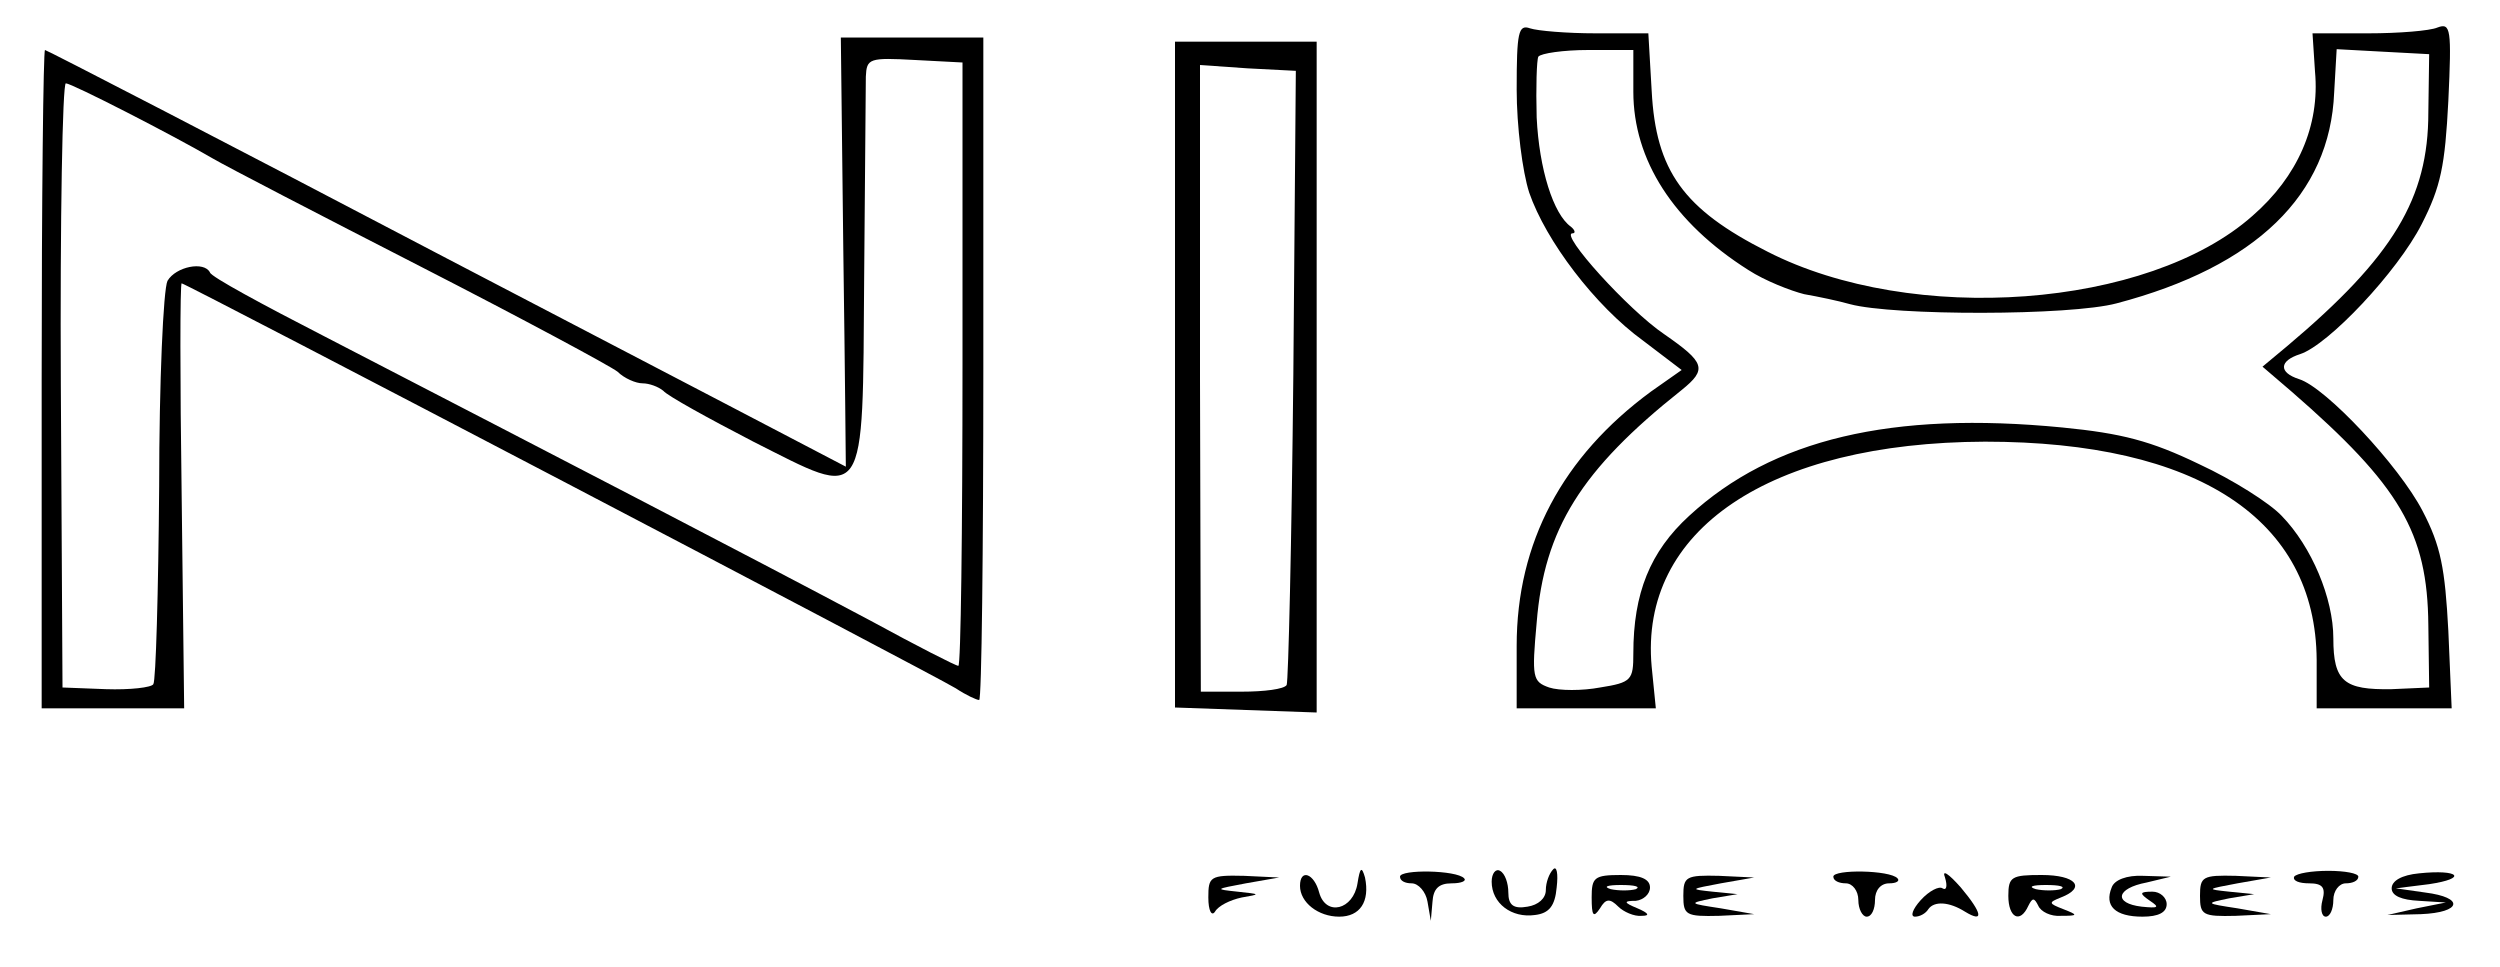 <?xml version="1.0" standalone="no"?>
<!DOCTYPE svg PUBLIC "-//W3C//DTD SVG 20010904//EN"
 "http://www.w3.org/TR/2001/REC-SVG-20010904/DTD/svg10.dtd">
<svg version="1.0" xmlns="http://www.w3.org/2000/svg"
 width="300pt" height="116pt" viewBox="0 0 300 116"
 preserveAspectRatio="xMidYMid meet">
<g transform="translate(0,116) scale(0.1,-0.1)"
fill="#000000" stroke="none">
<path d="M1820 1053 c0 -45 7 -99 15 -124 20 -58 79 -136 137 -178 l46 -35
-37 -26 c-106 -78 -161 -181 -161 -305 l0 -75 84 0 83 0 -5 50 c-15 164 141
269 400 270 255 0 397 -93 398 -262 l0 -58 81 0 81 0 -4 93 c-4 75 -9 102 -31
144 -28 54 -116 148 -148 158 -25 8 -24 22 1 30 34 11 117 99 146 156 23 45
28 70 32 148 4 86 3 94 -13 88 -9 -4 -47 -7 -83 -7 l-67 0 3 -46 c6 -65 -21
-126 -75 -173 -125 -111 -408 -132 -582 -43 -101 51 -134 97 -139 193 l-4 69
-63 0 c-35 0 -70 3 -79 6 -14 5 -16 -5 -16 -73z m140 -3 c0 -82 48 -157 138
-214 20 -13 51 -25 67 -29 17 -3 41 -8 55 -12 52 -14 264 -14 320 1 167 44
256 130 261 253 l3 52 55 -3 56 -3 -1 -70 c0 -103 -42 -173 -169 -280 l-30
-25 35 -30 c130 -113 163 -169 164 -280 l1 -75 -45 -2 c-57 -1 -70 9 -70 61 0
48 -26 110 -62 147 -14 15 -58 43 -99 62 -58 28 -93 37 -164 44 -205 20 -348
-14 -448 -106 -47 -43 -67 -93 -67 -165 0 -32 -2 -35 -40 -41 -21 -4 -49 -4
-61 0 -20 7 -21 12 -15 78 9 112 53 183 174 279 31 25 28 33 -21 67 -43 29
-126 121 -110 121 4 0 3 4 -2 8 -21 15 -38 69 -41 131 -1 36 0 69 2 73 3 4 30
8 60 8 l54 0 0 -50z"/>
<path d="M1012 857 c2 -141 3 -257 3 -257 0 0 -216 113 -479 250 -263 138
-480 250 -482 250 -2 0 -4 -178 -4 -395 l0 -395 85 0 86 0 -3 255 c-2 140 -2
255 0 255 5 0 905 -471 929 -486 12 -8 25 -14 28 -14 3 0 5 179 5 398 l0 397
-85 0 -86 0 3 -258z m143 -134 c0 -200 -2 -363 -5 -362 -3 0 -50 24 -105 54
-162 86 -369 193 -655 341 -74 38 -137 72 -138 77 -7 14 -41 7 -51 -10 -5 -10
-10 -121 -10 -247 -1 -127 -4 -233 -7 -237 -2 -4 -28 -7 -57 -6 l-52 2 -2 363
c-1 199 2 362 6 362 7 0 128 -62 176 -90 17 -10 129 -68 250 -130 121 -62 227
-119 236 -126 8 -8 22 -14 30 -14 8 0 19 -4 25 -9 5 -6 54 -33 108 -61 137
-69 131 -79 133 198 1 119 2 227 2 240 1 22 4 23 59 20 l57 -3 0 -362z"/>
<path d="M1410 711 l0 -400 85 -3 85 -3 0 403 0 402 -85 0 -85 0 0 -399z m142
-1 c-2 -200 -6 -368 -8 -372 -3 -5 -27 -8 -54 -8 l-49 0 -1 376 0 376 57 -4
58 -3 -3 -365z"/>
<path d="M1629 100 c-5 -32 -38 -40 -46 -11 -6 23 -23 29 -23 8 0 -20 22 -37
47 -37 25 0 37 18 31 47 -4 14 -6 12 -9 -7z"/>
<path d="M1680 108 c0 -5 6 -8 14 -8 8 0 17 -10 19 -22 l4 -23 2 23 c1 15 7
22 23 22 12 0 18 3 15 6 -9 10 -77 11 -77 2z"/>
<path d="M1790 102 c0 -26 24 -44 52 -40 17 2 24 11 26 33 2 17 0 26 -4 22 -5
-5 -9 -16 -9 -25 0 -10 -9 -18 -22 -20 -17 -3 -23 2 -23 17 0 11 -4 23 -10 26
-5 3 -10 -3 -10 -13z"/>
<path d="M2200 108 c0 -5 7 -8 15 -8 8 0 15 -9 15 -20 0 -11 5 -20 10 -20 6 0
10 9 10 20 0 12 7 20 17 20 9 0 13 3 10 6 -9 10 -77 11 -77 2z"/>
<path d="M2334 107 c3 -10 2 -16 -3 -13 -4 3 -16 -3 -26 -14 -10 -11 -13 -20
-7 -20 6 0 13 4 16 9 7 10 25 9 44 -3 23 -14 21 -2 -5 29 -15 17 -23 22 -19
12z"/>
<path d="M2753 108 c-2 -5 6 -8 18 -8 16 0 20 -5 16 -20 -3 -11 -1 -20 4 -20
5 0 9 9 9 20 0 11 7 20 15 20 8 0 15 3 15 8 0 4 -16 7 -36 7 -20 0 -38 -3 -41
-7z"/>
<path d="M2903 112 c-21 -2 -33 -9 -33 -18 0 -9 12 -14 33 -15 l32 -2 -35 -7
-35 -8 40 1 c49 2 53 20 5 26 l-35 5 40 5 c47 7 36 18 -12 13z"/>
<path d="M1450 83 c0 -16 4 -23 8 -17 4 7 18 14 32 17 23 4 23 4 -5 7 -28 3
-27 3 10 10 l40 7 -42 2 c-41 1 -43 -1 -43 -26z"/>
<path d="M1910 83 c0 -22 2 -25 10 -13 7 12 12 12 22 2 6 -6 19 -12 28 -11 10
0 9 3 -5 9 -17 7 -17 9 -2 9 9 1 17 8 17 16 0 10 -11 15 -35 15 -32 0 -35 -3
-35 -27z m53 10 c-7 -2 -21 -2 -30 0 -10 3 -4 5 12 5 17 0 24 -2 18 -5z"/>
<path d="M2020 85 c0 -23 3 -25 43 -24 l42 2 -40 7 c-39 6 -39 6 -10 12 l30 5
-30 3 c-28 3 -27 3 10 10 l40 7 -42 2 c-40 1 -43 -1 -43 -24z"/>
<path d="M2410 85 c0 -26 14 -34 24 -12 5 10 7 10 12 0 3 -7 15 -13 27 -12 21
0 21 1 3 8 -18 7 -18 8 -3 14 31 12 18 27 -23 27 -36 0 -40 -2 -40 -25z m63 8
c-7 -2 -21 -2 -30 0 -10 3 -4 5 12 5 17 0 24 -2 18 -5z"/>
<path d="M2534 95 c-9 -22 4 -35 37 -35 19 0 29 5 29 15 0 8 -8 15 -17 15 -16
0 -16 -2 -3 -11 12 -8 10 -9 -10 -7 -34 4 -31 22 6 29 l29 7 -33 1 c-20 1 -35
-5 -38 -14z"/>
<path d="M2640 85 c0 -23 3 -25 43 -24 l42 2 -40 7 c-39 6 -39 6 -10 12 l30 5
-30 3 c-28 3 -27 3 10 10 l40 7 -42 2 c-40 1 -43 -1 -43 -24z"/>
</g>
</svg>
